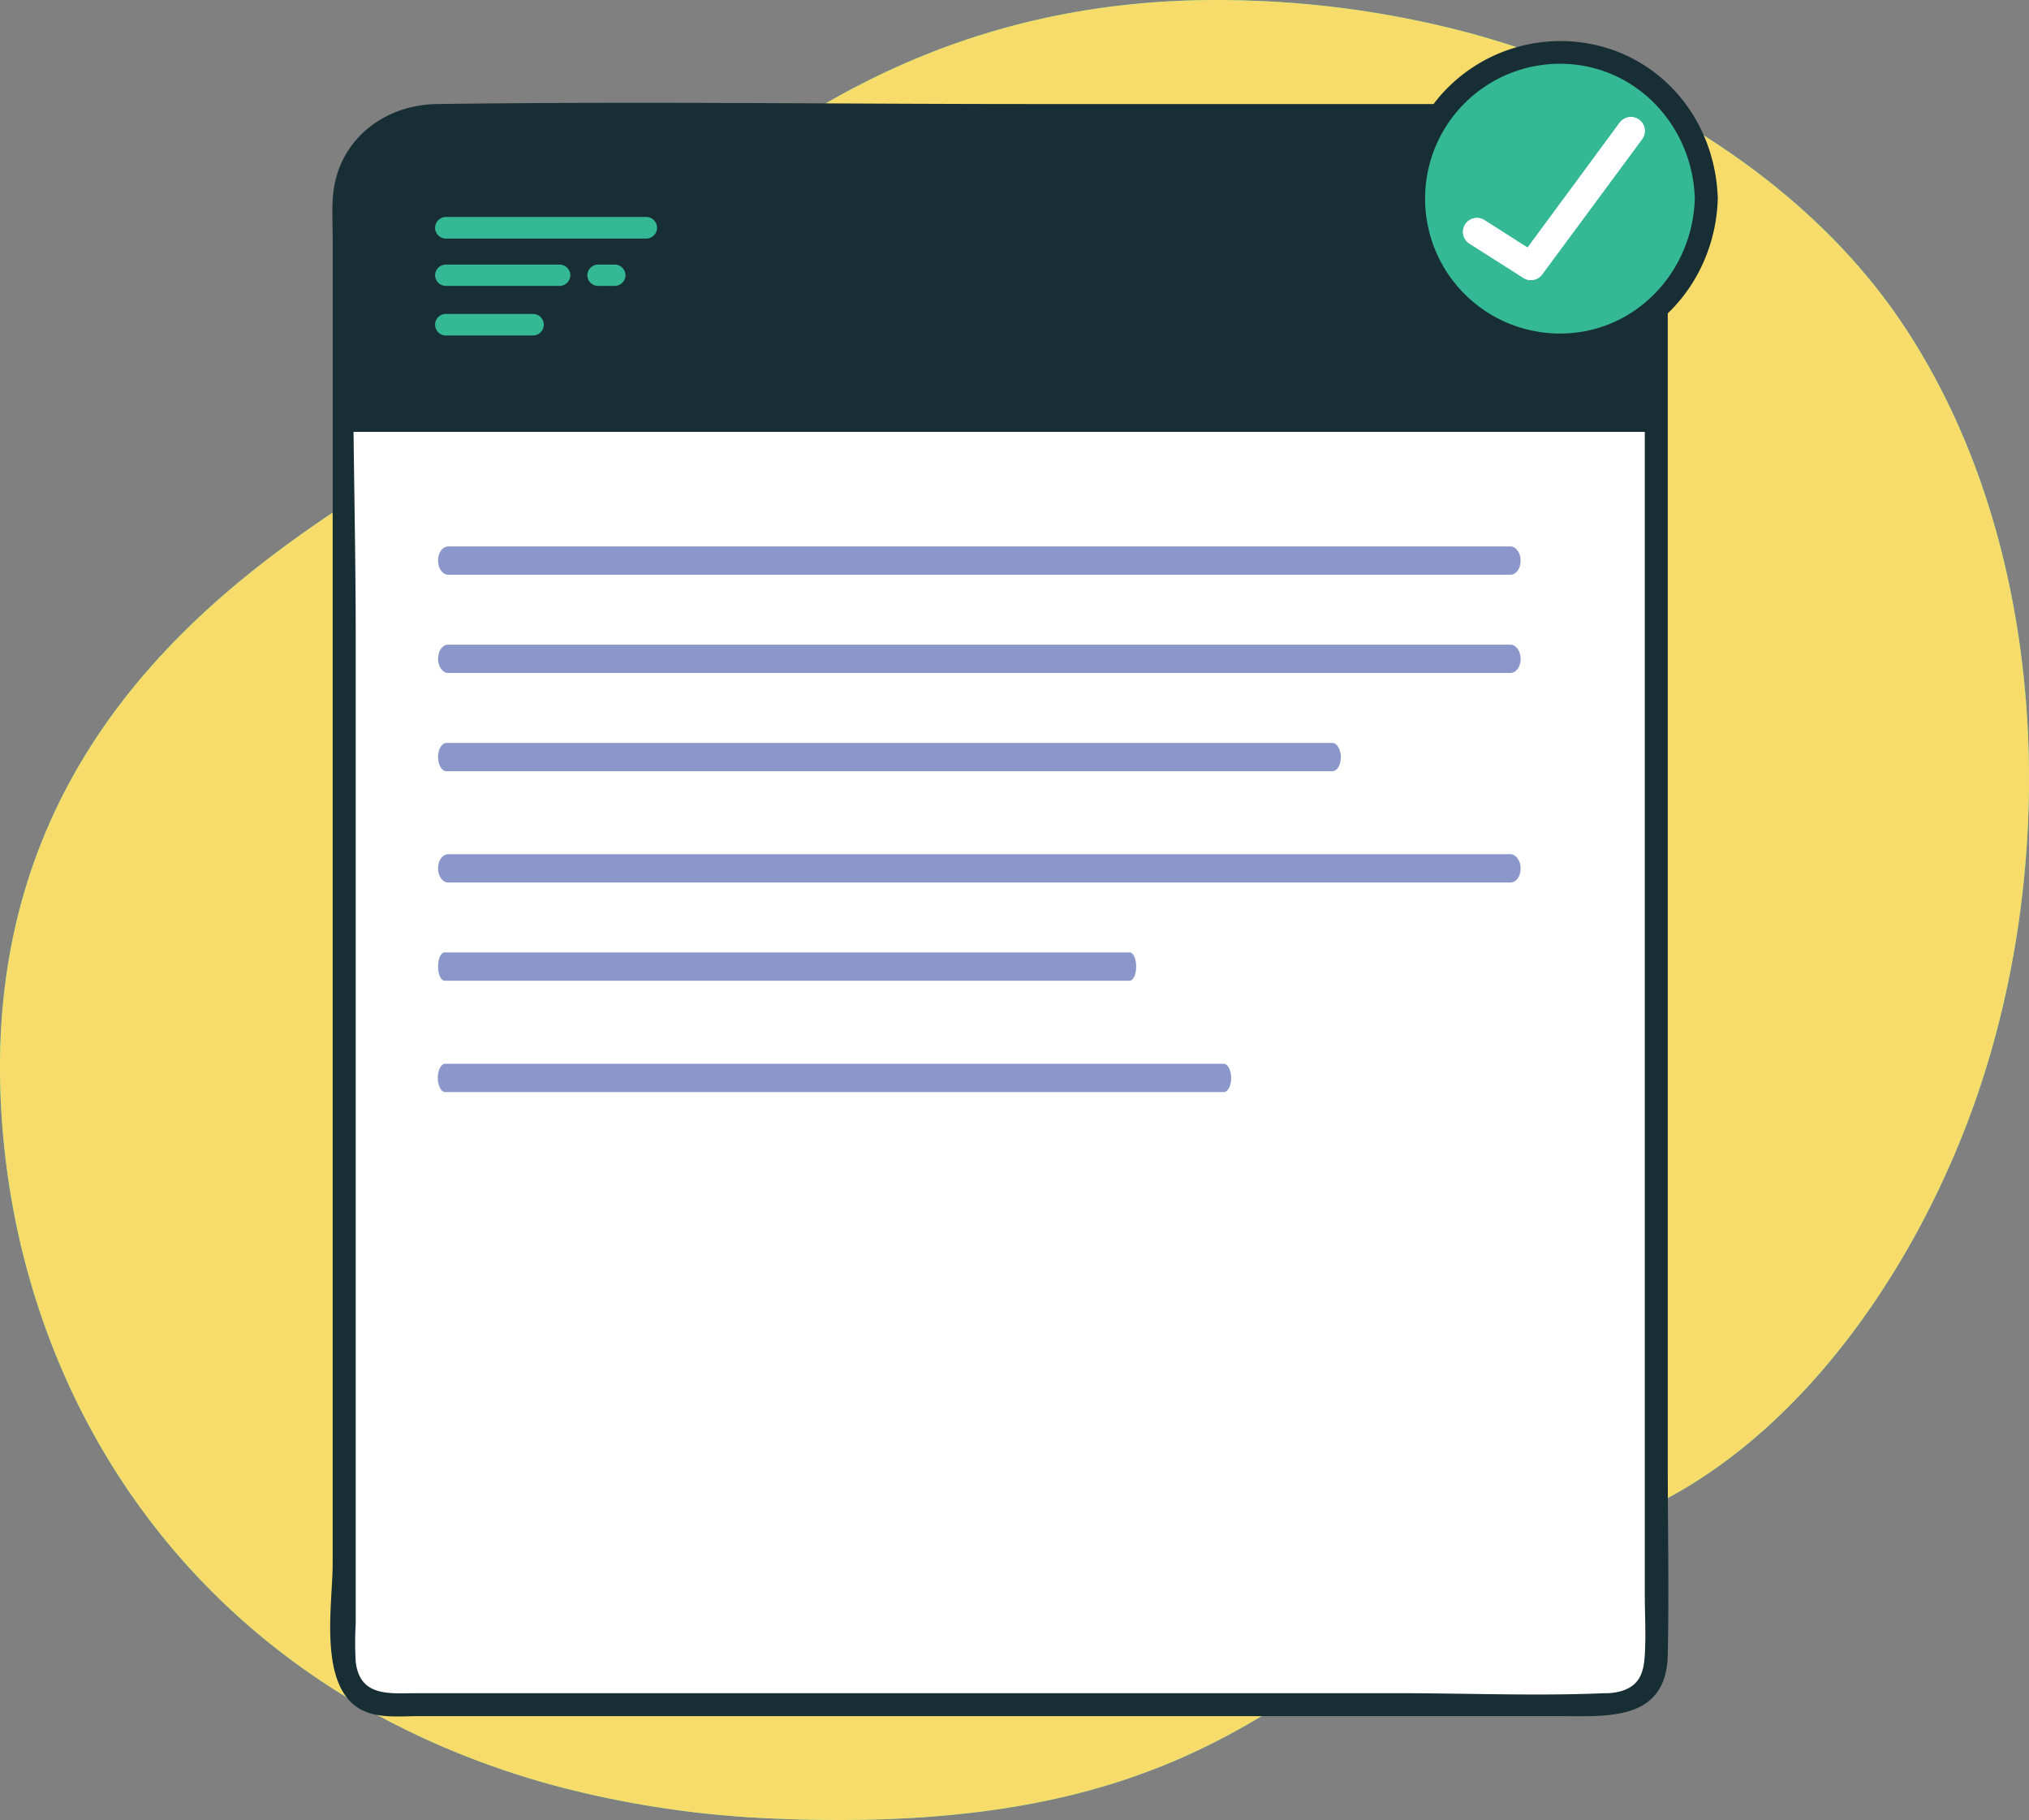 <svg xmlns="http://www.w3.org/2000/svg" xmlns:xlink="http://www.w3.org/1999/xlink" viewBox="122.72 109.37 331 296.84"><rect x="122.72" y="109.37" width="331" height="296.84" fill="#808080" stroke="none"/><defs><style>.cls-1,.cls-4{fill:#fff;}.cls-2{fill:#5ae4a7;}.cls-3{fill:#f7dc6b;}.cls-4,.cls-6,.cls-7{fill-rule:evenodd;}.cls-5{fill:#182e35;}.cls-6{fill:#8b97cb;}.cls-7,.cls-8{fill:#35b995;}.cls-9{clip-path:url(#clip-path);}</style><clipPath id="clip-path"><path class="cls-1" d="M371.92,149.76l-7.05-4.49a2.27,2.27,0,0,0-3.13.7h0a2.27,2.27,0,0,0,.7,3.13l8.84,5.62a2.27,2.27,0,0,0,3-.57l16.32-22.08a2.27,2.27,0,0,0-.48-3.17h0a2.27,2.27,0,0,0-3.17.48Z"/></clipPath></defs><title>morut new</title><g id="Character"><path class="cls-2" d="M444,291.57c-10.49,28.09-31.92,58.49-62.07,67.49-45.56,13.6-51,50.33-132.61,46.93a164.66,164.66,0,0,1-35.29-5.17,137.08,137.08,0,0,1-16.59-5.52C149.79,376,124.92,333.48,122.85,289c-2.73-58.49,38.08-86.36,64.6-102.69s58.49-79.57,138.74-76.85a159.56,159.56,0,0,1,36.27,5.3c27,7.31,54.45,23.47,70.41,47.1q1.8,2.66,3.43,5.44C457.66,203.54,458.33,253.27,444,291.57Z"/><path class="cls-3" d="M444,291.57c-10.49,28.09-31.92,58.49-62.07,67.49-45.56,13.6-51,50.33-132.61,46.93a164.66,164.66,0,0,1-35.29-5.17,137.08,137.08,0,0,1-16.59-5.52C149.79,376,124.92,333.48,122.85,289c-2.73-58.49,38.08-86.36,64.6-102.69s58.49-79.57,138.74-76.85a159.56,159.56,0,0,1,36.27,5.3c27,7.31,54.45,23.47,70.41,47.1q1.8,2.66,3.43,5.44C457.66,203.54,458.33,253.27,444,291.57Z"/><path class="cls-4" d="M378.61,128.21H193.17a14.3,14.3,0,0,0-14.3,14.3V380.43a7,7,0,0,0,7,7h200.1a7,7,0,0,0,7-7V142.51A14.3,14.3,0,0,0,378.61,128.21Z"/><path class="cls-5" d="M378.61,126.34H291.37c-32.44,0-64.92-.45-97.36,0-8.65.12-16.11,5.84-16.95,14.79-.22,2.34-.07,4.75-.07,7.1V364.44c0,6.49-2.37,19.63,4.38,23.62,2.82,1.66,6.52,1.21,9.67,1.21H377.18c7.8,0,17.37.87,17.61-10,.22-10.38,0-20.78,0-31.16V149c0-4.47.43-9.12-1.52-13.28-2.74-5.83-8.33-9.07-14.65-9.37-2.41-.11-2.41,3.64,0,3.75,15.52.74,12.42,19.19,12.42,30.38v208.7c0,3.35.21,6.79,0,10.14-.17,2.65-.71,4.91-3.81,5.86a9.24,9.24,0,0,1-2.82.35c-11.07.48-22.27,0-33.35,0H190.38c-4.08,0-8.95.64-9.63-5.11a54.11,54.11,0,0,1,0-6.22V213.25c0-23.51-1-47.26,0-70.75.67-15.7,19.9-12.42,30.57-12.42H378.61A1.88,1.88,0,0,0,378.61,126.34Z"/><path class="cls-5" d="M378.61,128.21H193.17a14.3,14.3,0,0,0-14.3,14.3v37.3h214v-37.3A14.3,14.3,0,0,0,378.61,128.21Z"/><path class="cls-6" d="M369.13,198.49H195.84c-.91,0-1.66,1-1.66,2.31h0c0,1.27.74,2.31,1.66,2.31H369.13c.92,0,1.66-1,1.66-2.31h0C370.79,199.53,370,198.49,369.13,198.49Z"/><path class="cls-6" d="M369.13,214.51H195.84c-.91,0-1.66,1-1.66,2.31h0c0,1.27.74,2.31,1.66,2.31H369.13c.92,0,1.66-1,1.66-2.31h0C370.79,215.55,370,214.51,369.13,214.51Z"/><path class="cls-6" d="M340.07,230.54H195.56c-.76,0-1.38,1-1.38,2.31h0c0,1.27.62,2.31,1.38,2.31H340.07c.76,0,1.39-1,1.39-2.31h0C341.45,231.58,340.83,230.54,340.07,230.54Z"/><path class="cls-6" d="M369.13,248.69H195.84c-.91,0-1.66,1-1.66,2.31h0c0,1.27.74,2.31,1.66,2.31H369.13c.92,0,1.66-1,1.66-2.31h0C370.79,249.73,370,248.69,369.13,248.69Z"/><path class="cls-6" d="M307,264.71H195.25c-.59,0-1.07,1-1.07,2.31h0c0,1.27.48,2.31,1.07,2.31H307c.59,0,1.07-1,1.07-2.31h0C308.08,265.75,307.6,264.71,307,264.71Z"/><path class="cls-6" d="M322.35,282.87h-127c-.67,0-1.21,1-1.21,2.31h0c0,1.27.54,2.31,1.21,2.31h127c.67,0,1.22-1,1.22-2.31h0C323.56,283.91,323,282.87,322.35,282.87Z"/><path class="cls-7" d="M195.46,144.76h32.69a1.77,1.77,0,0,1,1.76,1.76h0a1.77,1.77,0,0,1-1.76,1.76H195.46a1.77,1.77,0,0,1-1.76-1.76h0A1.77,1.77,0,0,1,195.46,144.76Z"/><path class="cls-7" d="M195.46,152.52H214a1.77,1.77,0,0,1,1.76,1.76h0A1.77,1.77,0,0,1,214,156H195.46a1.77,1.77,0,0,1-1.76-1.76h0A1.77,1.77,0,0,1,195.46,152.52Z"/><path class="cls-7" d="M220.27,152.52H223a1.77,1.77,0,0,1,1.76,1.76h0A1.77,1.77,0,0,1,223,156h-2.71a1.77,1.77,0,0,1-1.76-1.76h0A1.77,1.77,0,0,1,220.27,152.52Z"/><path class="cls-7" d="M195.46,160.57h14.21a1.77,1.77,0,0,1,1.76,1.76h0a1.77,1.77,0,0,1-1.76,1.76H195.46a1.77,1.77,0,0,1-1.76-1.76h0A1.77,1.77,0,0,1,195.46,160.57Z"/><circle class="cls-8" cx="377.2" cy="141.77" r="23.88"/><path class="cls-5" d="M399.2,141.77c-.35,12-9.77,22-22,22a22,22,0,1,1,0-44c12.24,0,21.66,10,22,22,.07,2.41,3.82,2.42,3.75,0-.31-10.65-6.5-20.18-16.58-24.06a26,26,0,0,0-29.13,7.79c-14.77,18.19,1.54,45.78,24.6,41.59,12.33-2.24,20.76-13,21.11-25.33C403,139.36,399.27,139.36,399.2,141.77Z"/><path class="cls-1" d="M371.92,149.76l-7.05-4.49a2.27,2.27,0,0,0-3.13.7h0a2.27,2.27,0,0,0,.7,3.13l8.84,5.62a2.27,2.27,0,0,0,3-.57l16.32-22.08a2.27,2.27,0,0,0-.48-3.17h0a2.27,2.27,0,0,0-3.17.48Z"/><g class="cls-9"><rect class="cls-1" x="357.45" y="124.03" width="37.61" height="35.36" rx="2.27" ry="2.27" transform="matrix(0.97, -0.25, 0.25, 0.97, -23.64, 100.09)"/></g></g></svg>